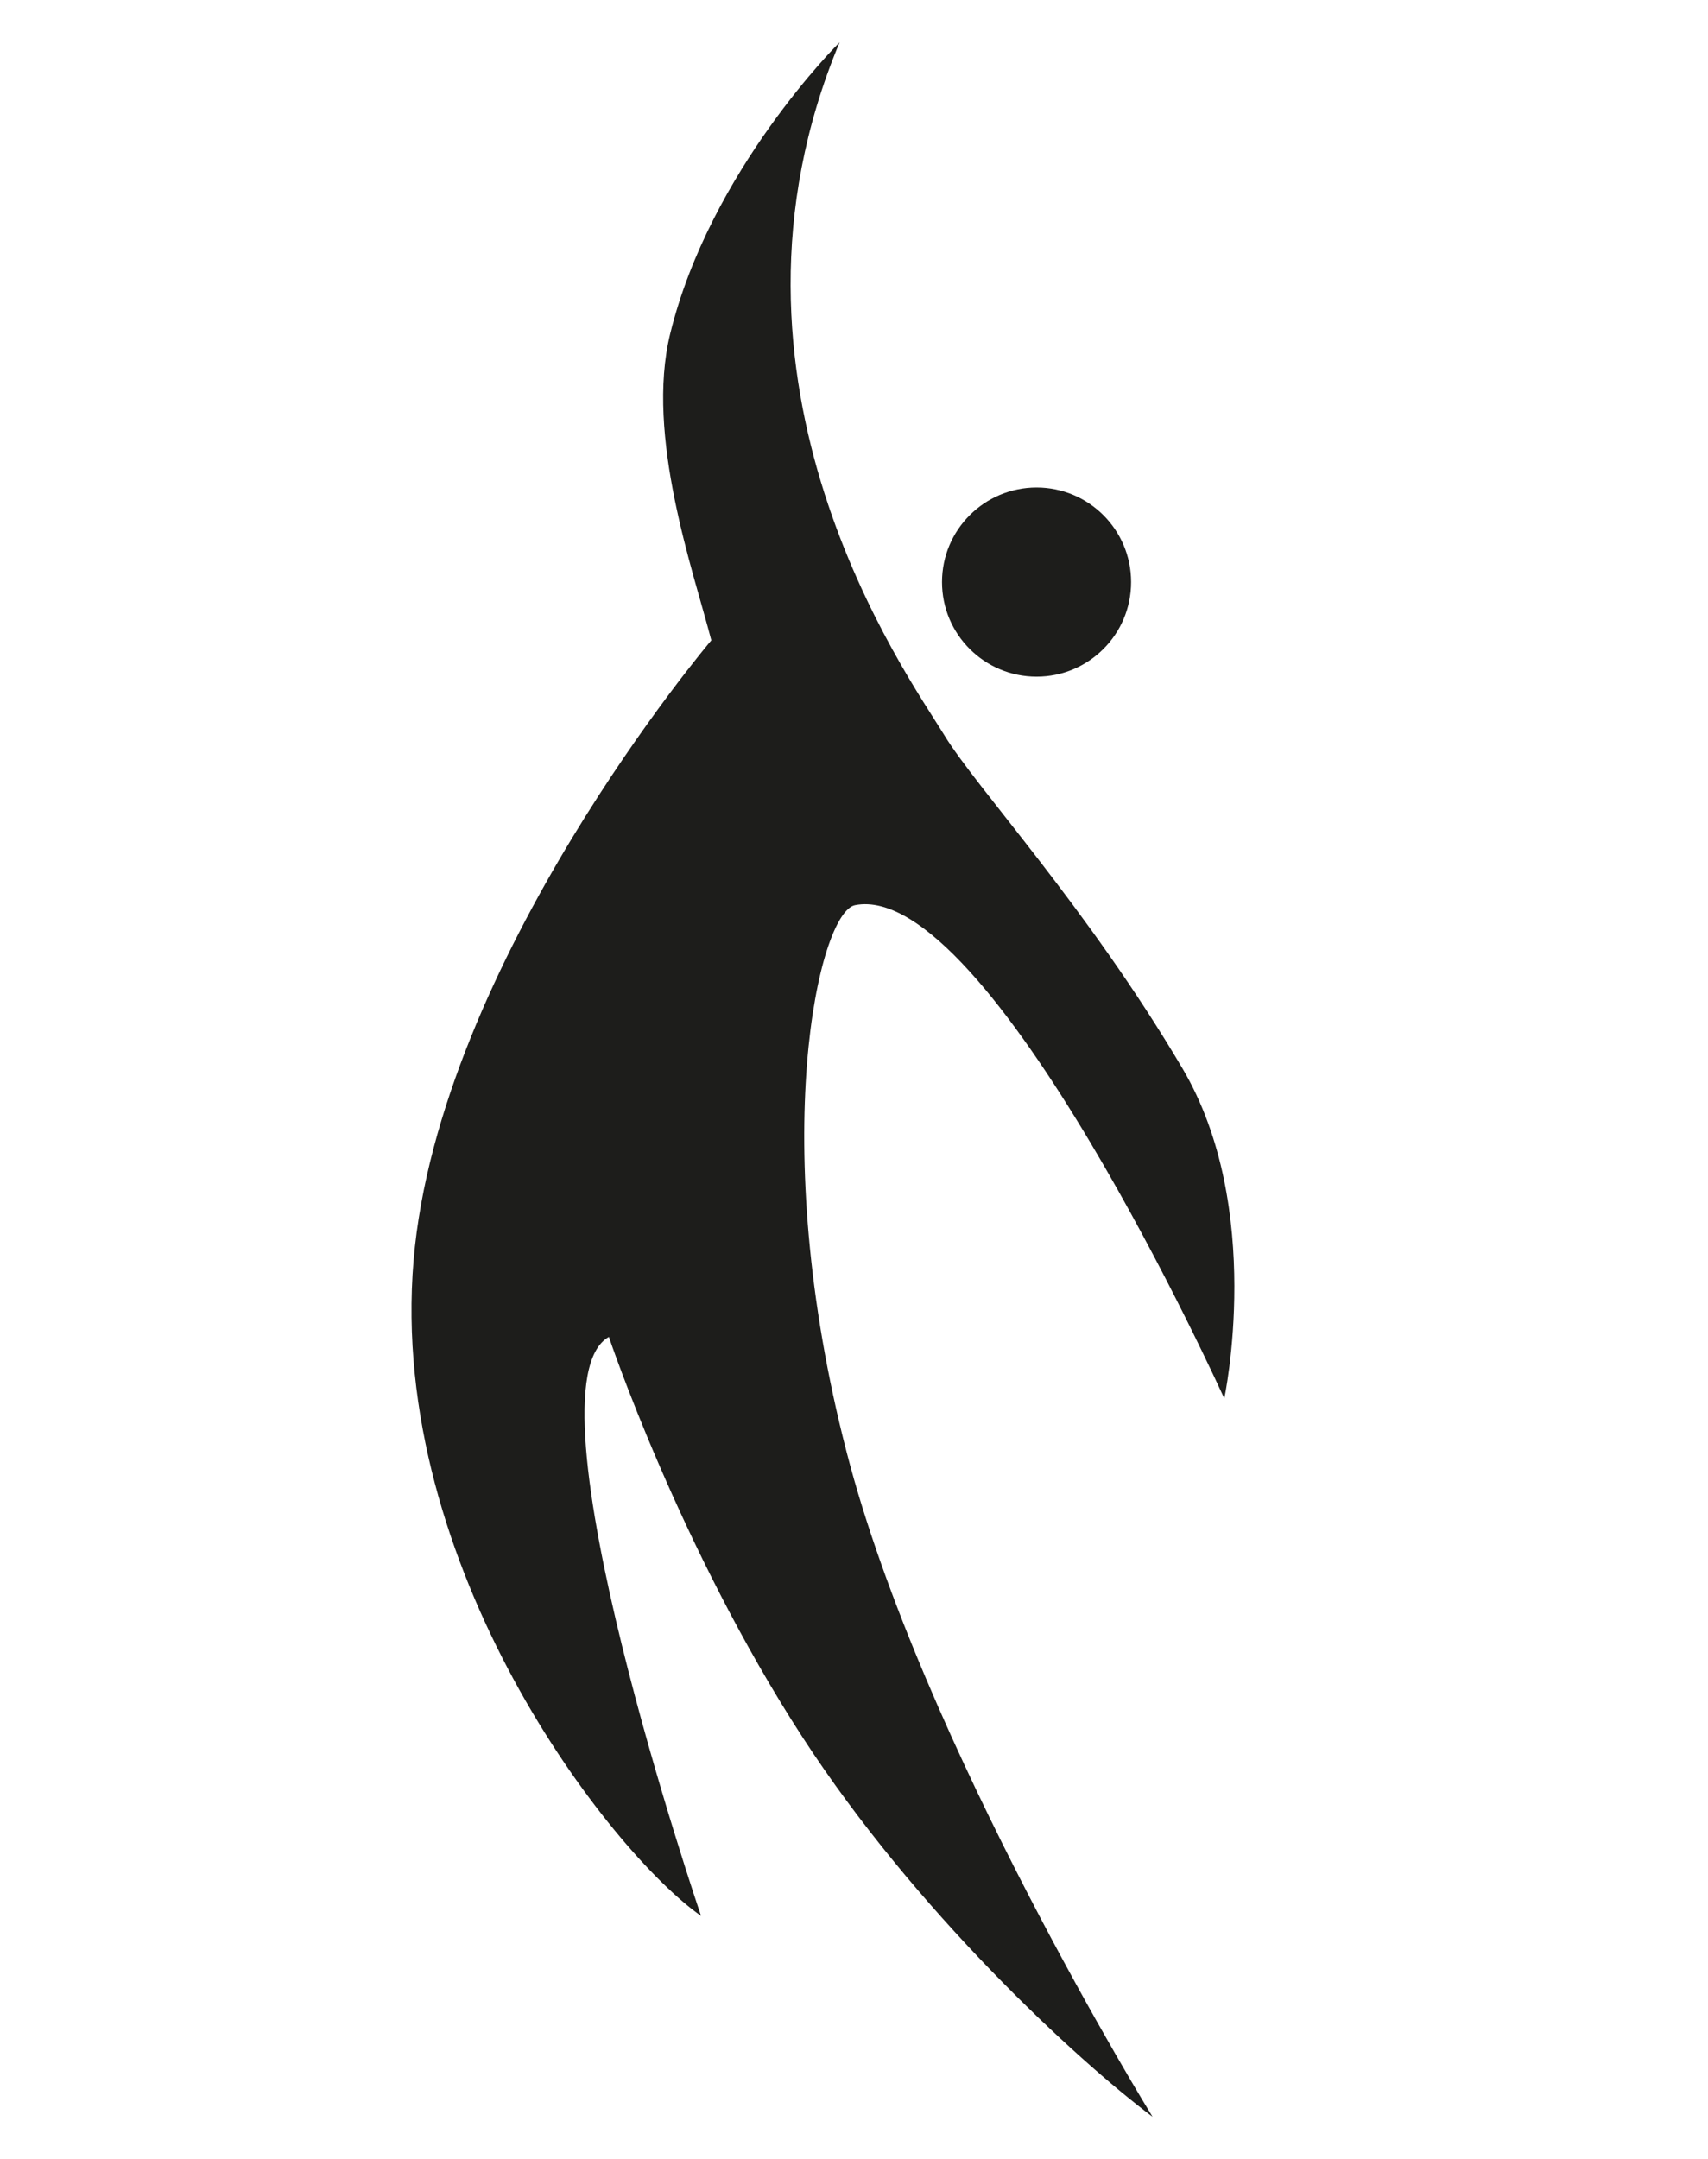 <svg id="Calque_1" data-name="Calque 1" xmlns="http://www.w3.org/2000/svg" viewBox="0 0 236.47 298.82"><defs><style>.cls-1{fill:#1d1d1b;}</style></defs><path class="cls-1" d="M116.24,5.86S98.33,23.53,92.78,46.22c-3.45,14.14,3.24,32.86,5.7,42.4,0,0-37.72,44.45-41.22,85.82-3.58,42.42,27.21,81.91,39.8,90.72,0,0-25-73.3-12.76-80.13,0,0,9.82,29.24,26.79,55.37,15.57,24,37.9,44.63,48.48,52.56,0,0-32-51.78-42.36-92-11.15-43.07-3.88-74.7,1.17-75.69,18.58-3.64,51.12,68.28,51.12,68.28s5.65-26.31-5.79-45.68c-13.25-22.42-28.56-38.84-33-46.17C125.57,93.29,96.52,53,116.24,5.86Z"/><circle class="cls-1" cx="143.51" cy="80.56" r="13.09"/></svg>